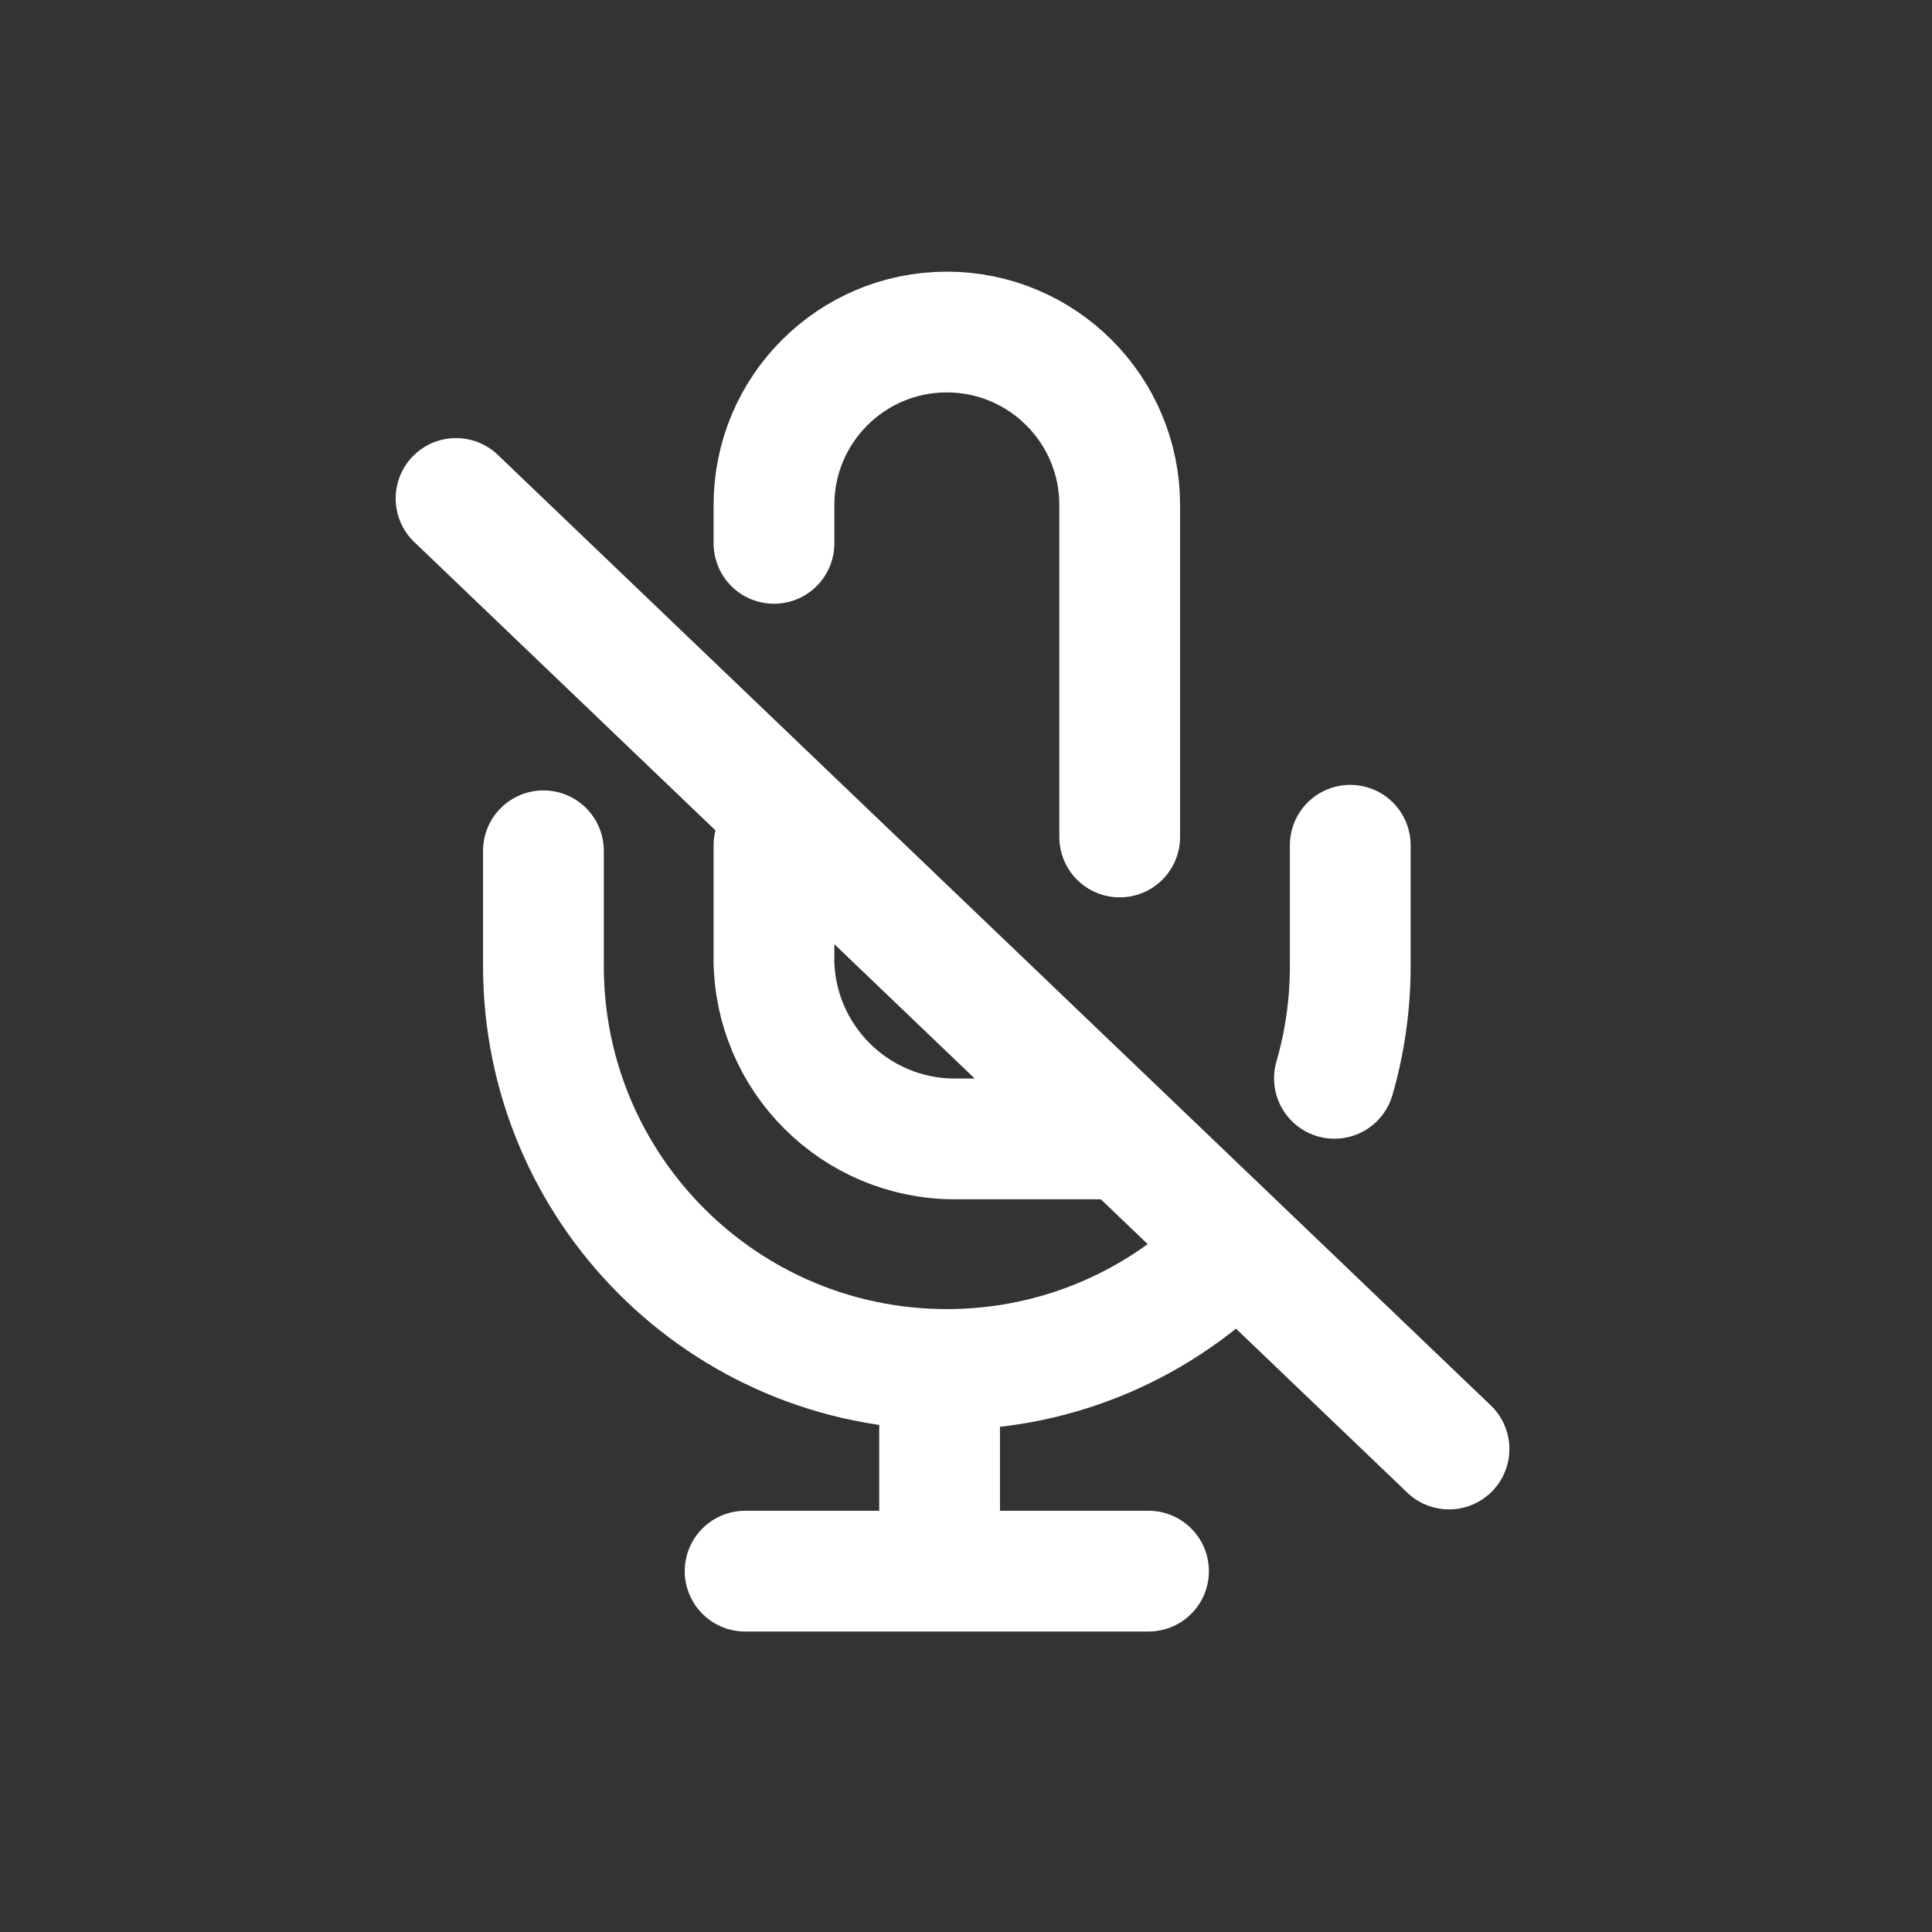<?xml version="1.0" encoding="UTF-8"?>
<svg width="36px" height="36px" viewBox="0 0 36 36" version="1.1" xmlns="http://www.w3.org/2000/svg" xmlns:xlink="http://www.w3.org/1999/xlink">
    <rect x="0" y="0" width="36" height="36" fill="#333333" stroke="none"/>
    <title>ic_会议_禁言</title>
    <g id="PC补齐界面" stroke="none" stroke-width="1" fill="none" fill-rule="evenodd">
        <g id="画板" transform="translate(-115, -488)">
            <g id="ic_会议_禁言" transform="translate(115, 488)">
                <rect id="矩形" x="0" y="0" width="36" height="36"></rect>
                <path d="M20.864,6.188 L20.864,12.375 C20.864,14.154 19.421,15.597 17.642,15.597 C15.864,15.597 14.422,14.155 14.422,12.377 C14.422,12.376 14.422,12.376 14.422,12.375 L14.422,11.659 L14.422,11.659" id="矩形" stroke="#FFFFFF" stroke-width="2.25" stroke-linecap="round" stroke-linejoin="round" transform="translate(17.642, 10.892) scale(1, -1) translate(-17.642, -10.892) "></path>
                <path d="M20.864,21.222 L17.795,21.222 C15.931,21.223 14.42,19.712 14.42,17.848 C14.42,17.848 14.42,17.847 14.422,17.847 L14.422,17.284 L14.422,17.284 L14.422,15.75" id="矩形" stroke="#FFFFFF" stroke-width="2.25" stroke-linecap="round" stroke-linejoin="round"></path>
                <path d="M23.04,25.517 C23.04,24.443 23.04,24.443 23.04,23.369 C23.04,19.218 19.675,15.852 15.523,15.852 C13.405,15.852 11.491,16.729 10.125,18.138" id="椭圆形" stroke="#FFFFFF" stroke-width="2.25" stroke-linecap="round" stroke-linejoin="round" transform="translate(16.583, 20.685) rotate(-180) translate(-16.583, -20.685) "></path>
                <path d="M25.159,15.749 C24.967,16.413 24.864,17.115 24.864,17.841 C24.864,21.993 24.864,18.915 24.864,19.989" id="椭圆形" stroke="#FFFFFF" stroke-width="2.25" stroke-linecap="round" stroke-linejoin="round" transform="translate(25.012, 17.921) rotate(-180) translate(-25.012, -17.921) "></path>
                <line x1="13.884" y1="29.276" x2="21.401" y2="29.276" id="直线-13" stroke="#FFFFFF" stroke-width="2.25" stroke-linecap="round" stroke-linejoin="round"></line>
                <line x1="17.508" y1="28.969" x2="17.508" y2="25.594" id="直线-14" stroke="#FFFFFF" stroke-width="2.25" stroke-linecap="round" stroke-linejoin="round"></line>
                <line x1="17.646" y1="30.875" x2="18.205" y2="5.267" id="直线-14" stroke="#FFFFFF" stroke-width="2.25" stroke-linecap="round" stroke-linejoin="round" transform="translate(17.994, 18.486) scale(-1, 1) rotate(45) translate(-17.994, -18.486) "></line>
            </g>
        </g>
    </g>
</svg>